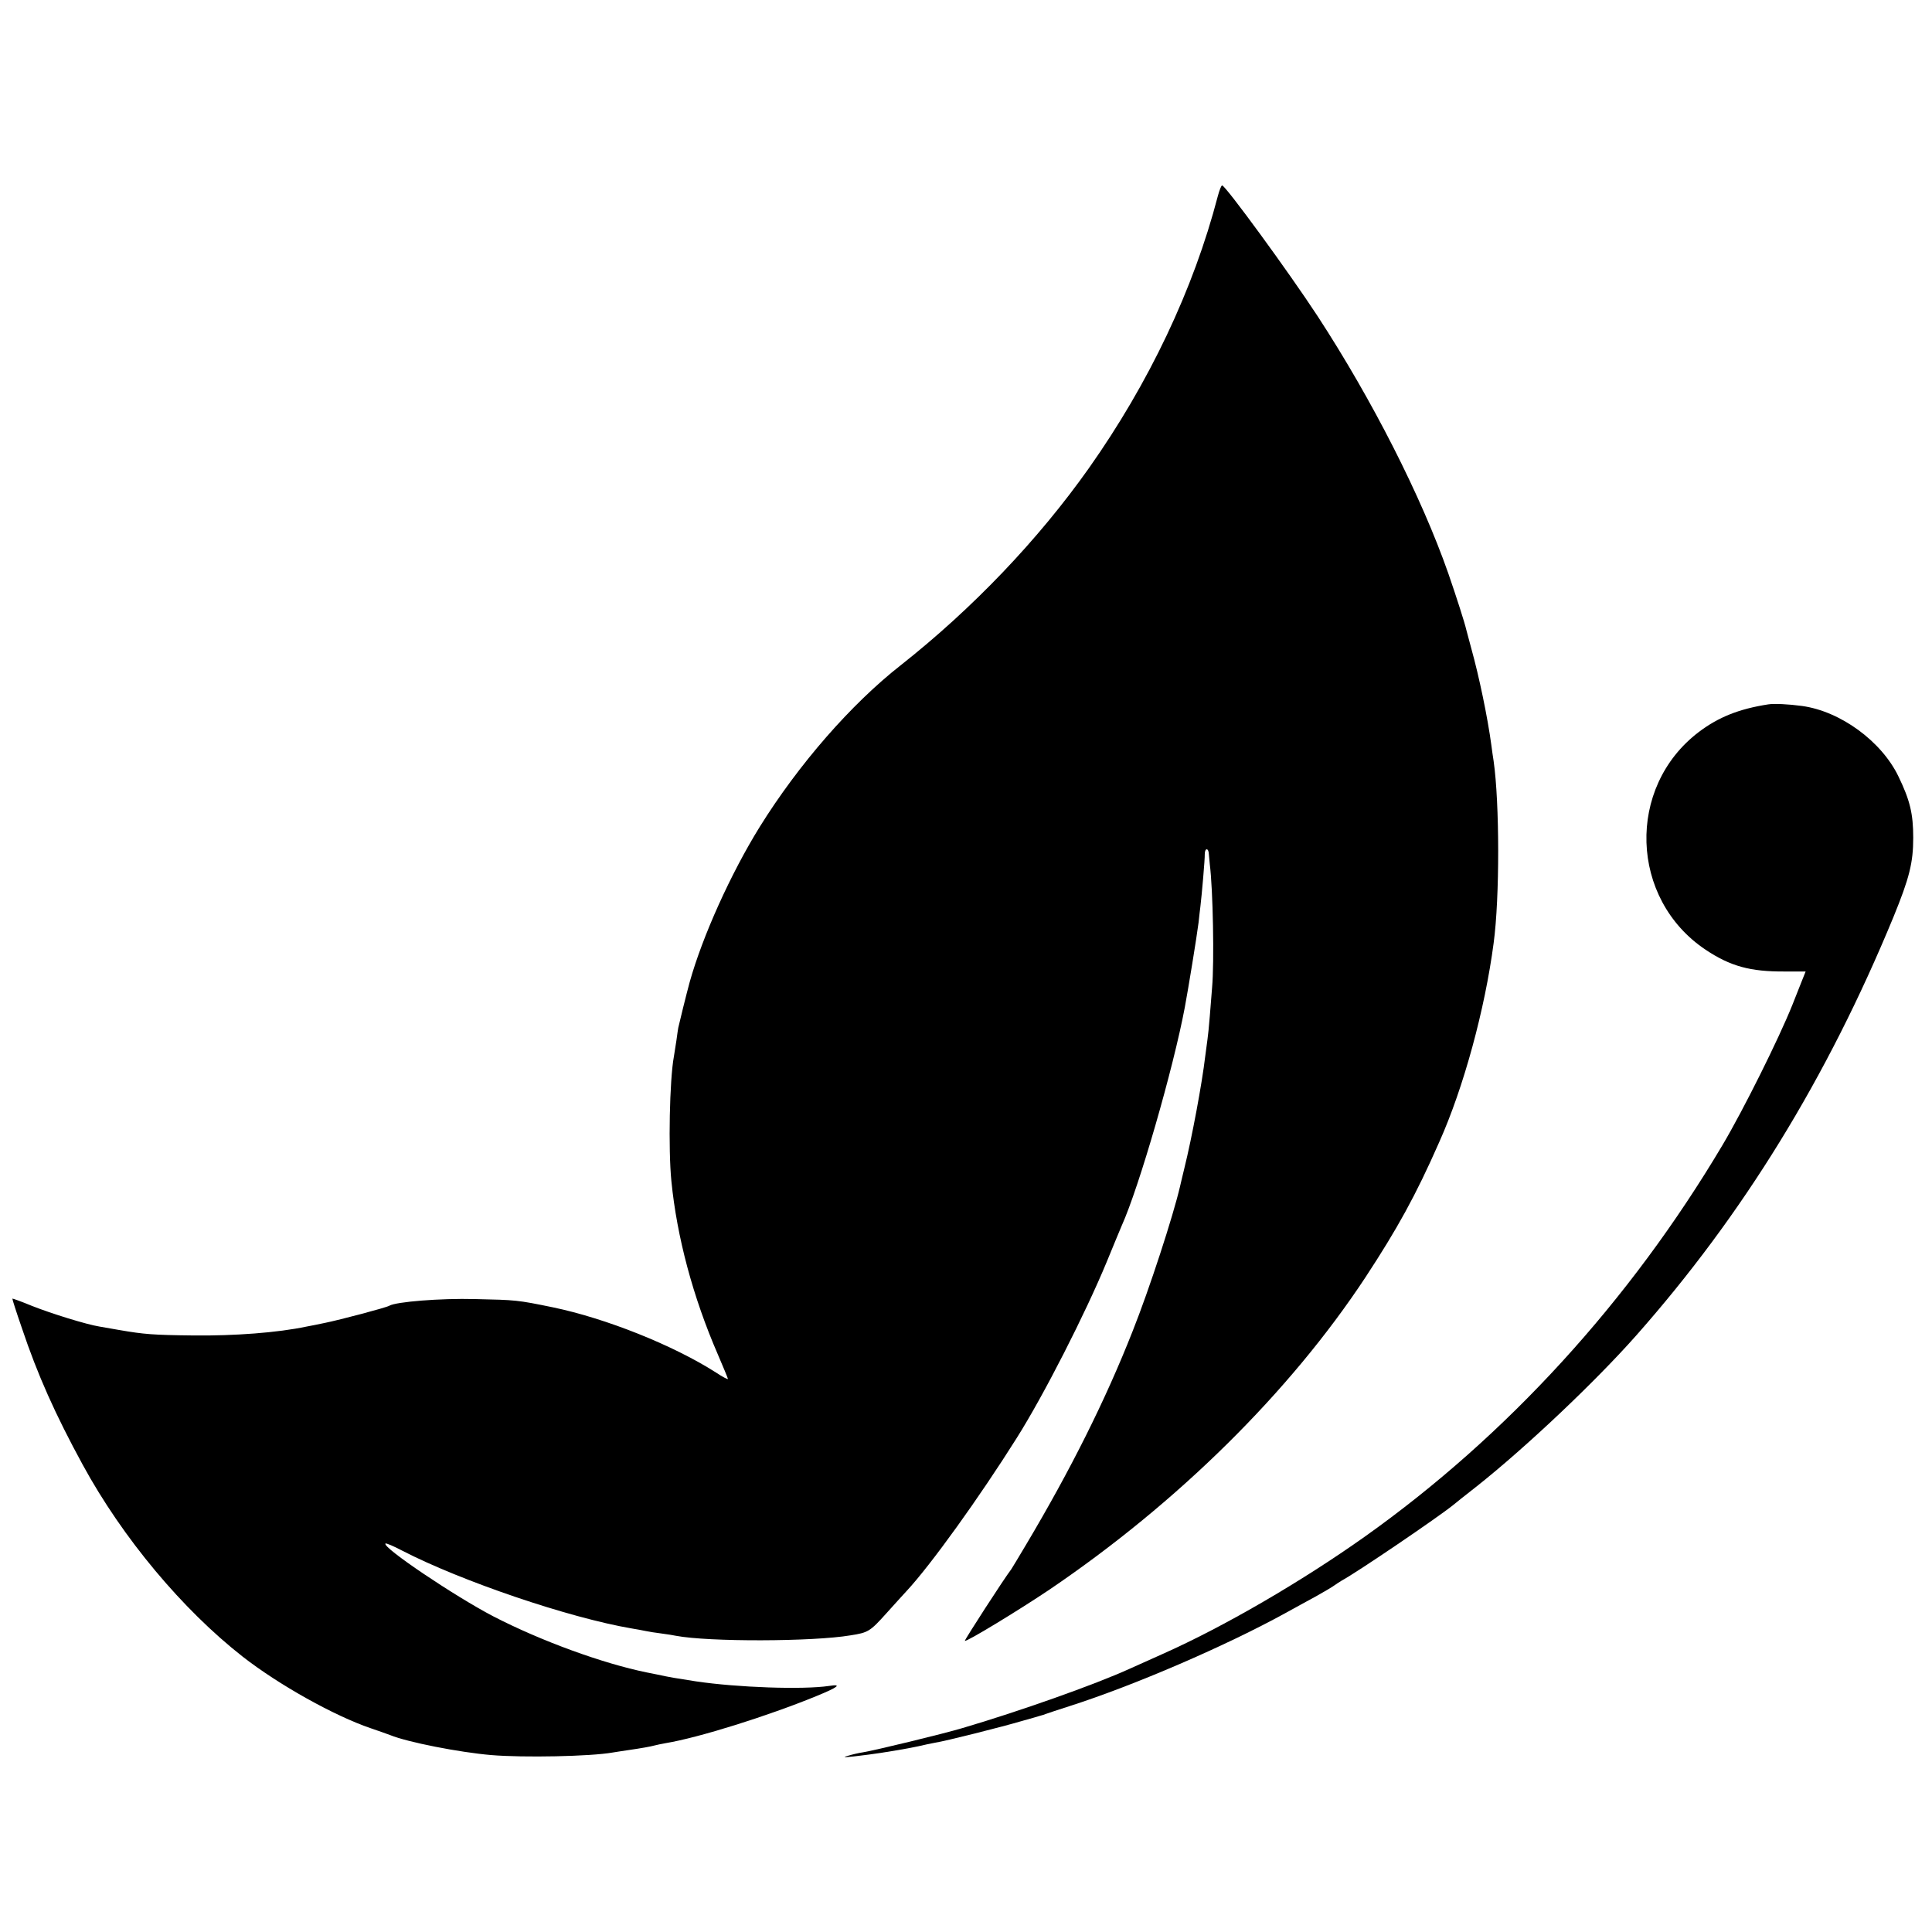 <?xml version="1.0" standalone="no"?>
<!DOCTYPE svg PUBLIC "-//W3C//DTD SVG 20010904//EN"
 "http://www.w3.org/TR/2001/REC-SVG-20010904/DTD/svg10.dtd">
<svg version="1.0" xmlns="http://www.w3.org/2000/svg"
 width="844pt" height="844pt" viewBox="0 0 844 844"
 preserveAspectRatio="xMidYMid meet">
<g transform="translate(0,844) scale(0.1,-0.1)"
fill="#000000" stroke="none">
<path d="M5320 7583 c-106 -407 -301 -817 -563 -1188 -222 -314 -509 -614
-822 -861 -218 -171 -446 -433 -616 -706 -127 -205 -250 -478 -306 -678 -13
-47 -47 -185 -50 -200 -1 -3 -4 -27 -8 -55 -4 -27 -9 -59 -11 -70 -19 -102
-25 -405 -11 -545 24 -243 94 -506 203 -757 24 -56 44 -104 44 -107 0 -3 -24
9 -52 28 -188 120 -482 237 -713 285 -156 32 -160 32 -340 36 -152 4 -345 -12
-374 -29 -12 -8 -217 -62 -281 -75 -30 -6 -66 -14 -80 -16 -127 -27 -317 -41
-495 -39 -177 2 -215 5 -325 24 -30 5 -69 12 -86 15 -56 9 -208 56 -294 90
-46 19 -85 33 -86 32 -1 -1 17 -58 41 -127 69 -206 147 -380 267 -600 174
-319 435 -631 698 -837 159 -124 401 -259 560 -313 36 -12 74 -26 85 -30 76
-31 301 -75 440 -87 143 -12 435 -6 531 11 10 2 40 6 65 10 62 9 101 16 119
21 8 2 30 7 48 10 145 24 447 119 657 205 98 40 115 54 57 45 -114 -17 -401
-7 -582 20 -90 14 -110 17 -170 30 -14 3 -34 7 -45 9 -191 39 -461 137 -670
245 -167 87 -487 302 -471 318 2 3 35 -11 73 -31 260 -134 728 -293 1003 -340
19 -3 46 -8 60 -11 14 -3 45 -8 70 -11 25 -3 53 -8 63 -10 142 -27 598 -26
763 2 77 12 85 17 156 96 40 45 80 88 88 97 107 115 320 412 481 668 120 190
301 546 394 771 31 75 60 146 65 157 76 168 226 688 276 955 16 86 51 300 60
370 3 30 7 62 8 70 6 49 20 209 19 228 0 29 17 29 18 0 1 -13 3 -32 4 -43 14
-110 20 -428 10 -540 -2 -27 -7 -84 -10 -125 -3 -41 -8 -86 -10 -100 -2 -14
-6 -47 -10 -75 -14 -119 -58 -355 -91 -488 -8 -34 -17 -70 -19 -80 -30 -129
-134 -449 -207 -632 -118 -300 -271 -606 -465 -932 -32 -54 -61 -102 -65 -108
-31 -40 -206 -311 -203 -313 6 -6 233 132 370 224 559 379 1049 862 1380 1364
139 212 219 356 322 590 107 239 200 581 238 870 27 199 26 613 0 795 -3 17
-7 48 -10 70 -16 120 -54 302 -87 420 -10 39 -21 77 -23 86 -6 27 -42 140 -78
244 -118 337 -333 759 -571 1124 -127 194 -402 570 -417 571 -4 0 -12 -21 -19
-47z"/>
<path d="M7725 5363 c-129 -20 -218 -56 -304 -121 -317 -241 -302 -729 30
-951 108 -72 195 -96 346 -95 l91 0 -20 -50 c-11 -28 -28 -71 -38 -96 -58
-145 -213 -457 -305 -612 -405 -682 -942 -1270 -1563 -1711 -278 -197 -615
-393 -882 -512 -47 -21 -112 -50 -145 -65 -151 -69 -485 -187 -730 -259 -83
-25 -385 -98 -435 -106 -20 -3 -49 -10 -65 -15 -31 -9 -19 -9 90 5 56 7 170
26 215 36 25 6 59 13 75 16 42 6 296 70 380 95 39 11 75 21 80 23 6 1 17 5 25
8 8 3 53 18 100 33 285 91 687 265 945 407 39 21 99 55 135 74 36 20 71 41 79
47 7 5 22 15 32 21 67 36 423 278 487 330 9 8 55 44 102 81 217 172 518 457
697 659 467 528 834 1124 1125 1830 69 169 86 236 86 345 0 105 -14 164 -65
269 -74 153 -253 284 -421 307 -59 8 -122 11 -147 7z"/>
</g>
</svg>
